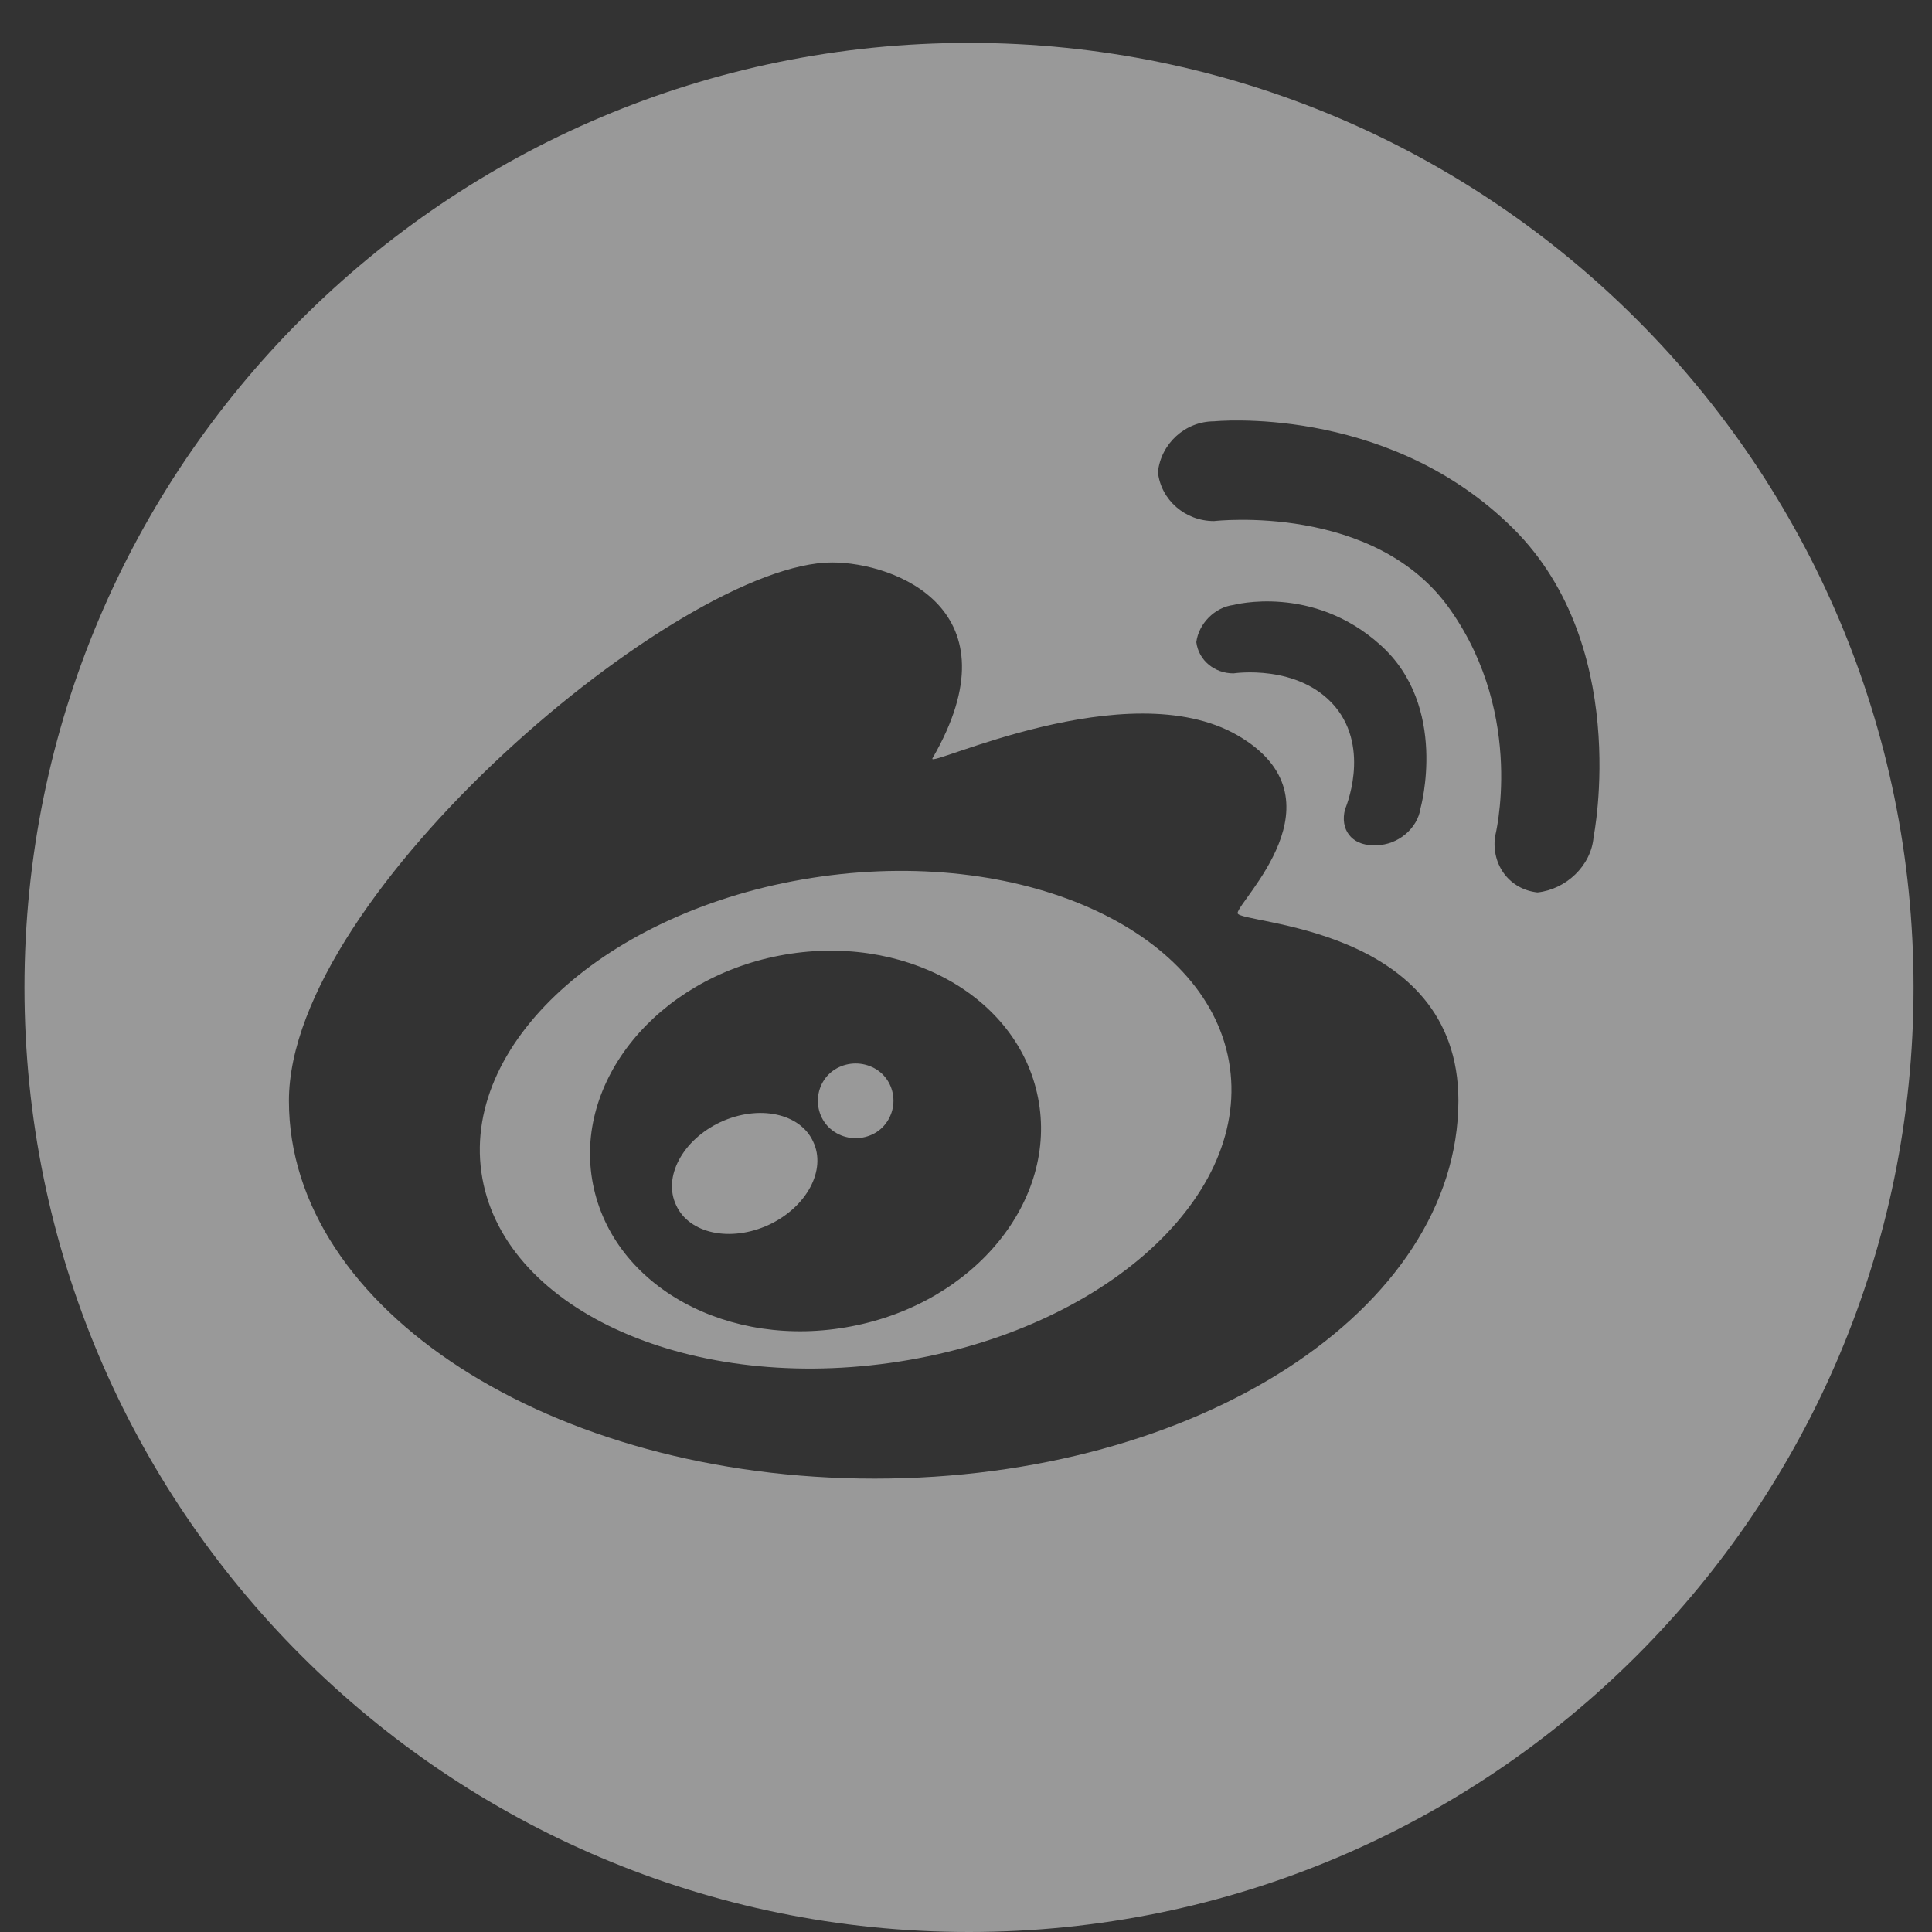 <svg width="24" height="24" viewBox="0 0 24 24" fill="none" xmlns="http://www.w3.org/2000/svg">
<rect x="0" y="0" width="24" height="24" fill="#333333" stroke="none"/>
<path d="M8.95 13.939C8.481 14.159 8.231 14.621 8.4 14.973C8.561 15.325 9.075 15.435 9.551 15.215C10.021 14.995 10.27 14.533 10.101 14.181C9.94 13.829 9.427 13.719 8.95 13.939Z" fill="white" fill-opacity="0.5"/>
<path d="M10.204 10.888C7.637 11.248 5.745 12.898 5.98 14.562C6.215 16.234 8.488 17.29 11.055 16.931C13.621 16.572 15.513 14.929 15.278 13.257C15.044 11.592 12.771 10.529 10.204 10.888ZM10.578 16.476C9.053 16.77 7.615 15.985 7.366 14.709C7.117 13.44 8.158 12.164 9.683 11.871C11.209 11.578 12.646 12.362 12.895 13.638C13.145 14.907 12.111 16.183 10.578 16.476Z" fill="white" fill-opacity="0.5"/>
<path d="M10.16 13.675C10.16 13.843 10.248 13.997 10.395 14.078C10.541 14.159 10.717 14.159 10.864 14.078C11.011 13.997 11.099 13.836 11.099 13.675C11.099 13.506 11.011 13.352 10.864 13.271C10.717 13.191 10.541 13.191 10.395 13.271C10.248 13.352 10.16 13.506 10.16 13.675Z" fill="white" fill-opacity="0.5"/>
<path d="M12.037 0.533C5.555 0.533 0.304 5.784 0.304 12.267C0.304 18.749 5.555 24 12.037 24C18.52 24 23.771 18.749 23.771 12.267C23.771 5.791 18.52 0.533 12.037 0.533ZM10.864 18.368C6.845 18.368 3.589 16.263 3.589 13.675C3.589 11.086 8.466 6.987 10.336 6.987C11.121 6.987 12.653 7.573 11.583 9.421C11.509 9.553 14.003 8.343 15.374 9.135C16.738 9.927 15.374 11.196 15.374 11.343C15.374 11.482 18.117 11.482 18.117 13.675C18.109 16.271 14.883 18.368 10.864 18.368ZM16.584 8.776C16.129 8.241 15.323 8.365 15.323 8.365C15.088 8.365 14.89 8.204 14.861 7.977C14.89 7.749 15.088 7.544 15.323 7.515C15.323 7.515 16.305 7.251 17.149 8.013C17.999 8.776 17.647 10.037 17.647 10.037C17.611 10.294 17.361 10.499 17.097 10.499H17.053C16.789 10.499 16.643 10.301 16.709 10.052C16.709 10.052 17.031 9.311 16.584 8.776ZM19.796 10.397C19.767 10.756 19.451 11.049 19.099 11.086C18.755 11.049 18.527 10.749 18.571 10.397C18.571 10.397 18.953 8.915 18.021 7.581C17.09 6.239 15.081 6.473 15.081 6.473C14.721 6.473 14.421 6.209 14.384 5.865C14.421 5.513 14.721 5.234 15.081 5.234C15.081 5.234 17.171 5.021 18.725 6.495C20.287 7.955 19.796 10.397 19.796 10.397Z" fill="white" fill-opacity="0.5"/>
</svg>
